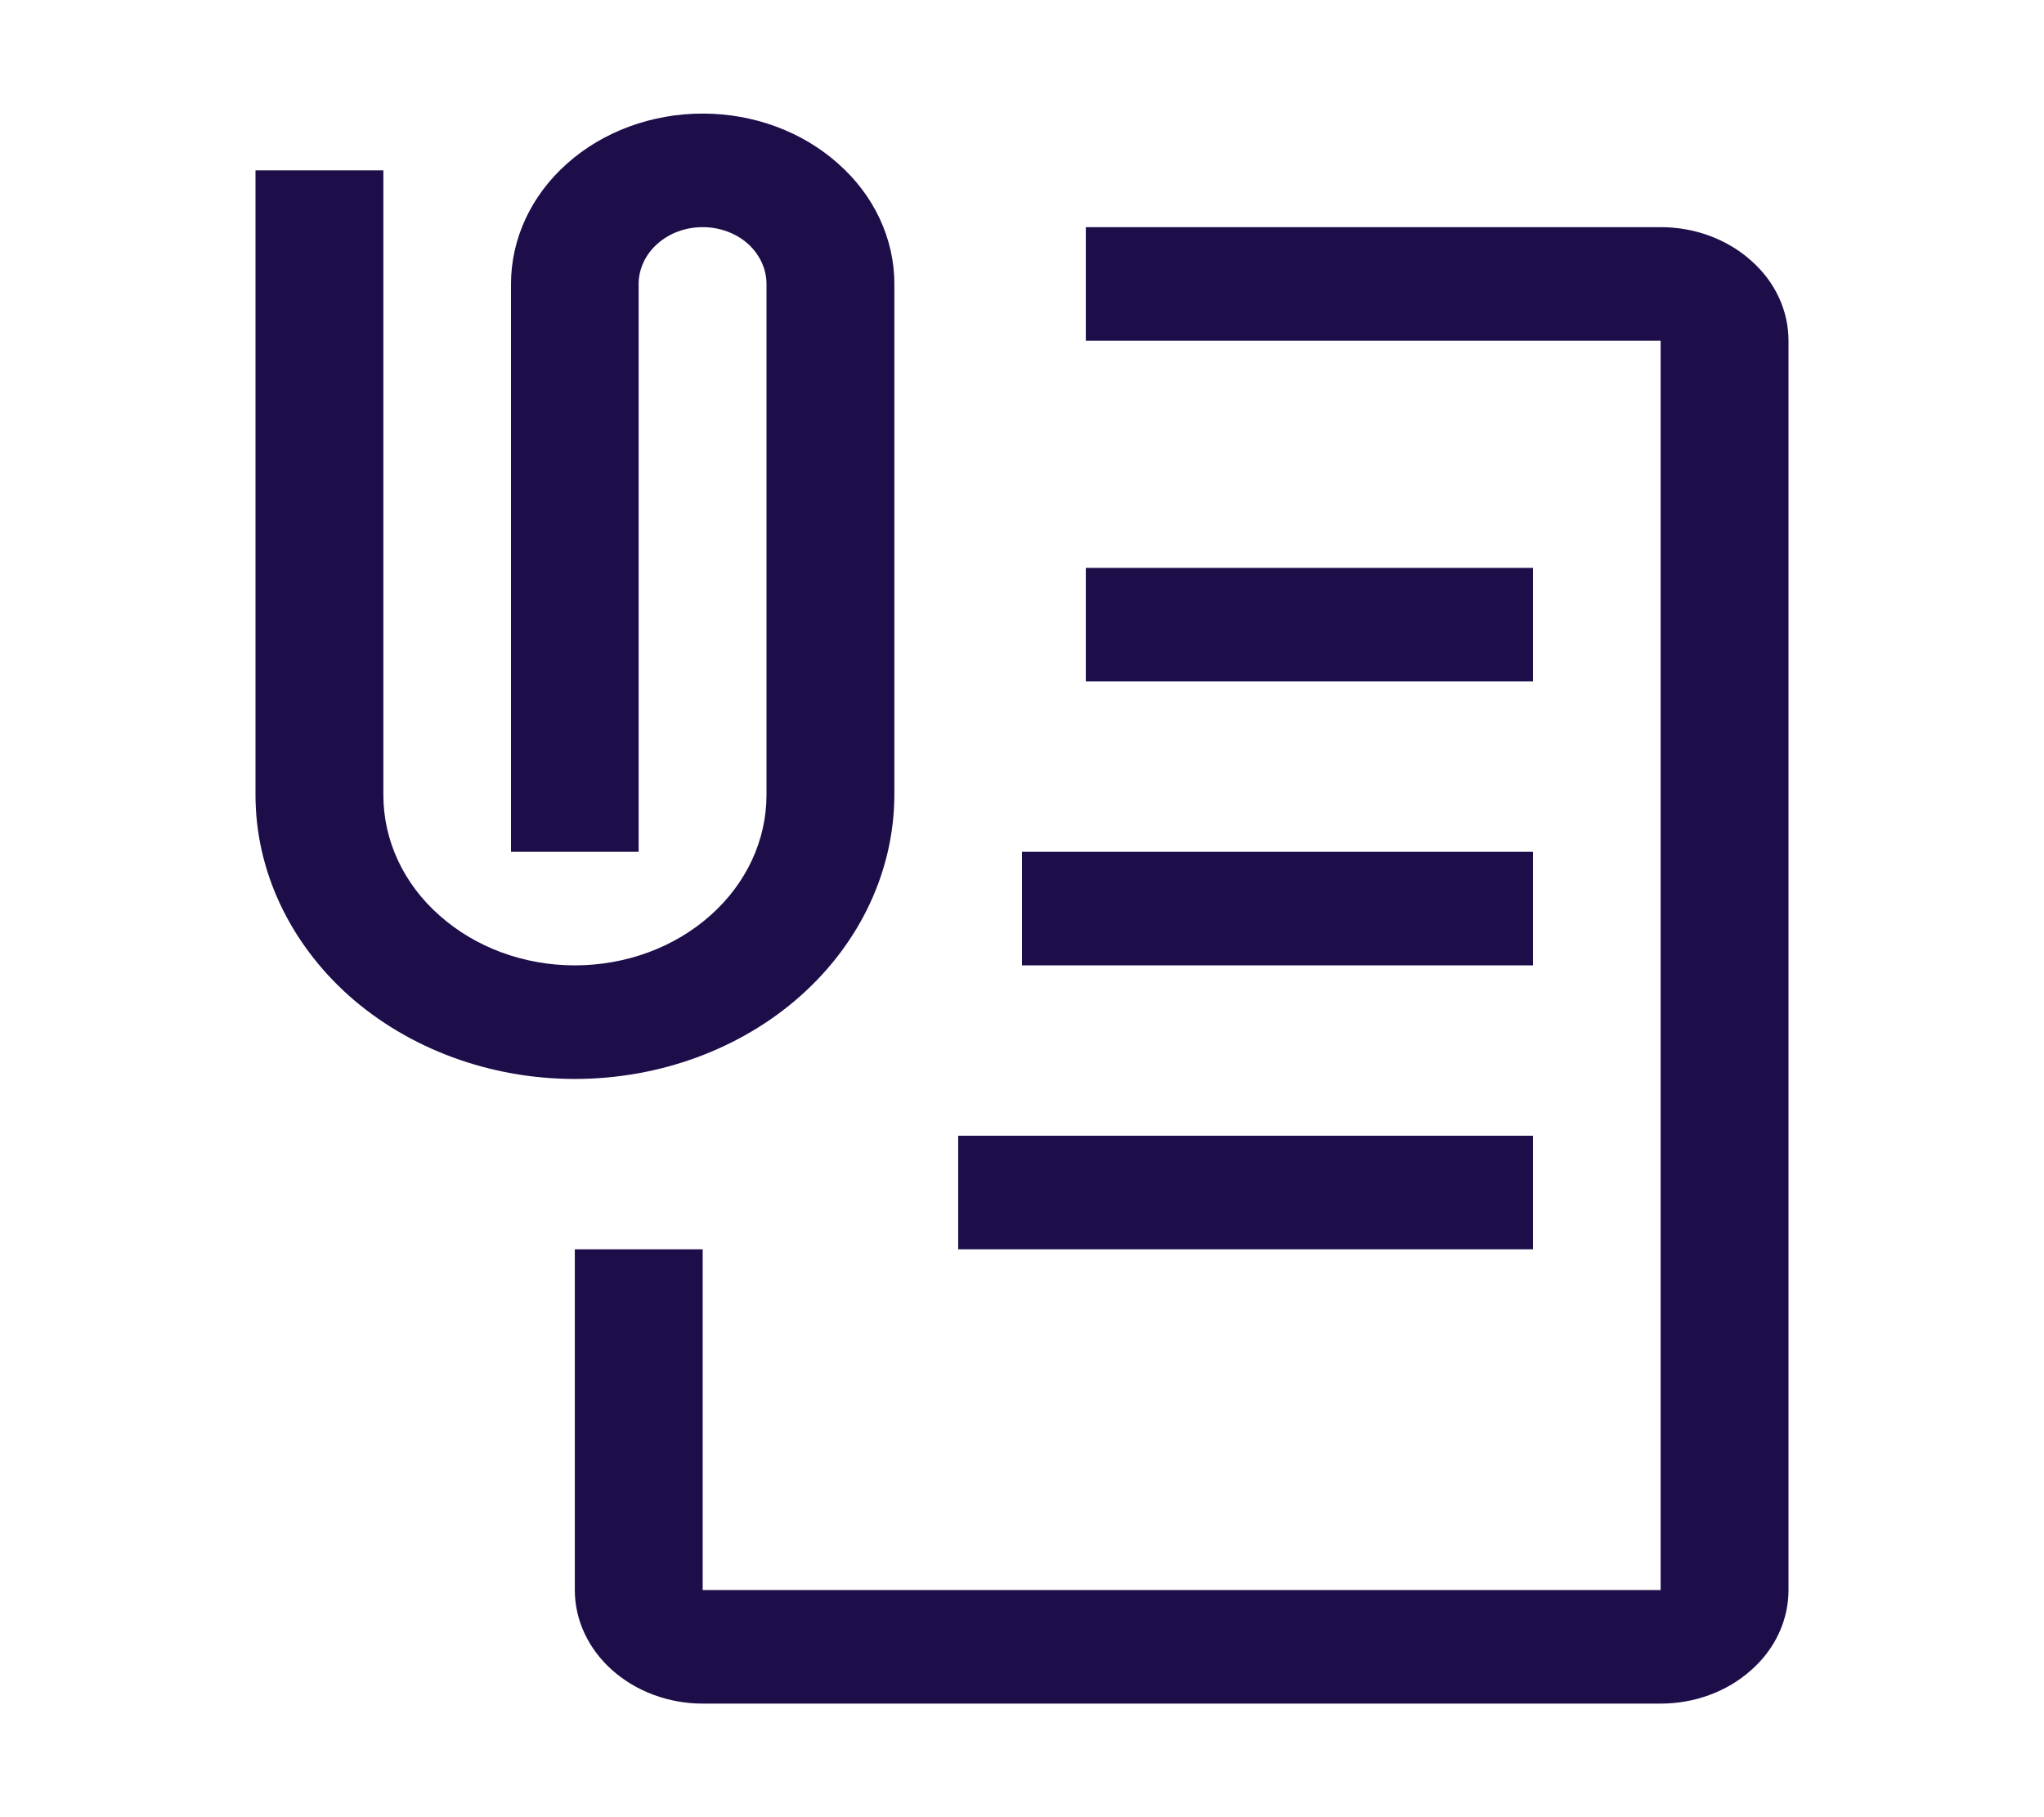 <svg width="9" height="8" viewBox="0 0 9 8" fill="none" xmlns="http://www.w3.org/2000/svg">
<path d="M7.312 7.5H3.094C2.945 7.5 2.802 7.447 2.696 7.353C2.591 7.26 2.531 7.133 2.531 7V5.5H3.094V7H7.312V1.5H4.781V1H7.312C7.462 1 7.605 1.053 7.71 1.147C7.816 1.24 7.875 1.367 7.875 1.5V7C7.875 7.133 7.816 7.26 7.71 7.353C7.605 7.447 7.462 7.5 7.312 7.5Z" fill="#1D0E4A"/>
<path d="M4.781 2.5H6.75V3H4.781V2.5ZM4.5 3.75H6.75V4.25H4.5V3.75ZM4.219 5H6.75V5.5H4.219V5ZM2.531 4.75C2.158 4.75 1.801 4.618 1.537 4.384C1.274 4.149 1.125 3.831 1.125 3.5V0.75H1.688V3.5C1.688 3.699 1.776 3.89 1.935 4.03C2.093 4.171 2.307 4.25 2.531 4.25C2.755 4.25 2.97 4.171 3.128 4.03C3.286 3.89 3.375 3.699 3.375 3.5V1.25C3.375 1.184 3.345 1.12 3.293 1.073C3.24 1.026 3.168 1 3.094 1C3.019 1 2.948 1.026 2.895 1.073C2.842 1.12 2.812 1.184 2.812 1.25V3.75H2.25V1.25C2.25 1.051 2.339 0.86 2.497 0.72C2.655 0.579 2.87 0.5 3.094 0.5C3.318 0.5 3.532 0.579 3.69 0.72C3.849 0.86 3.938 1.051 3.938 1.25V3.5C3.937 3.831 3.789 4.149 3.525 4.384C3.262 4.618 2.904 4.75 2.531 4.75Z" fill="#1D0E4A"/>
</svg>
